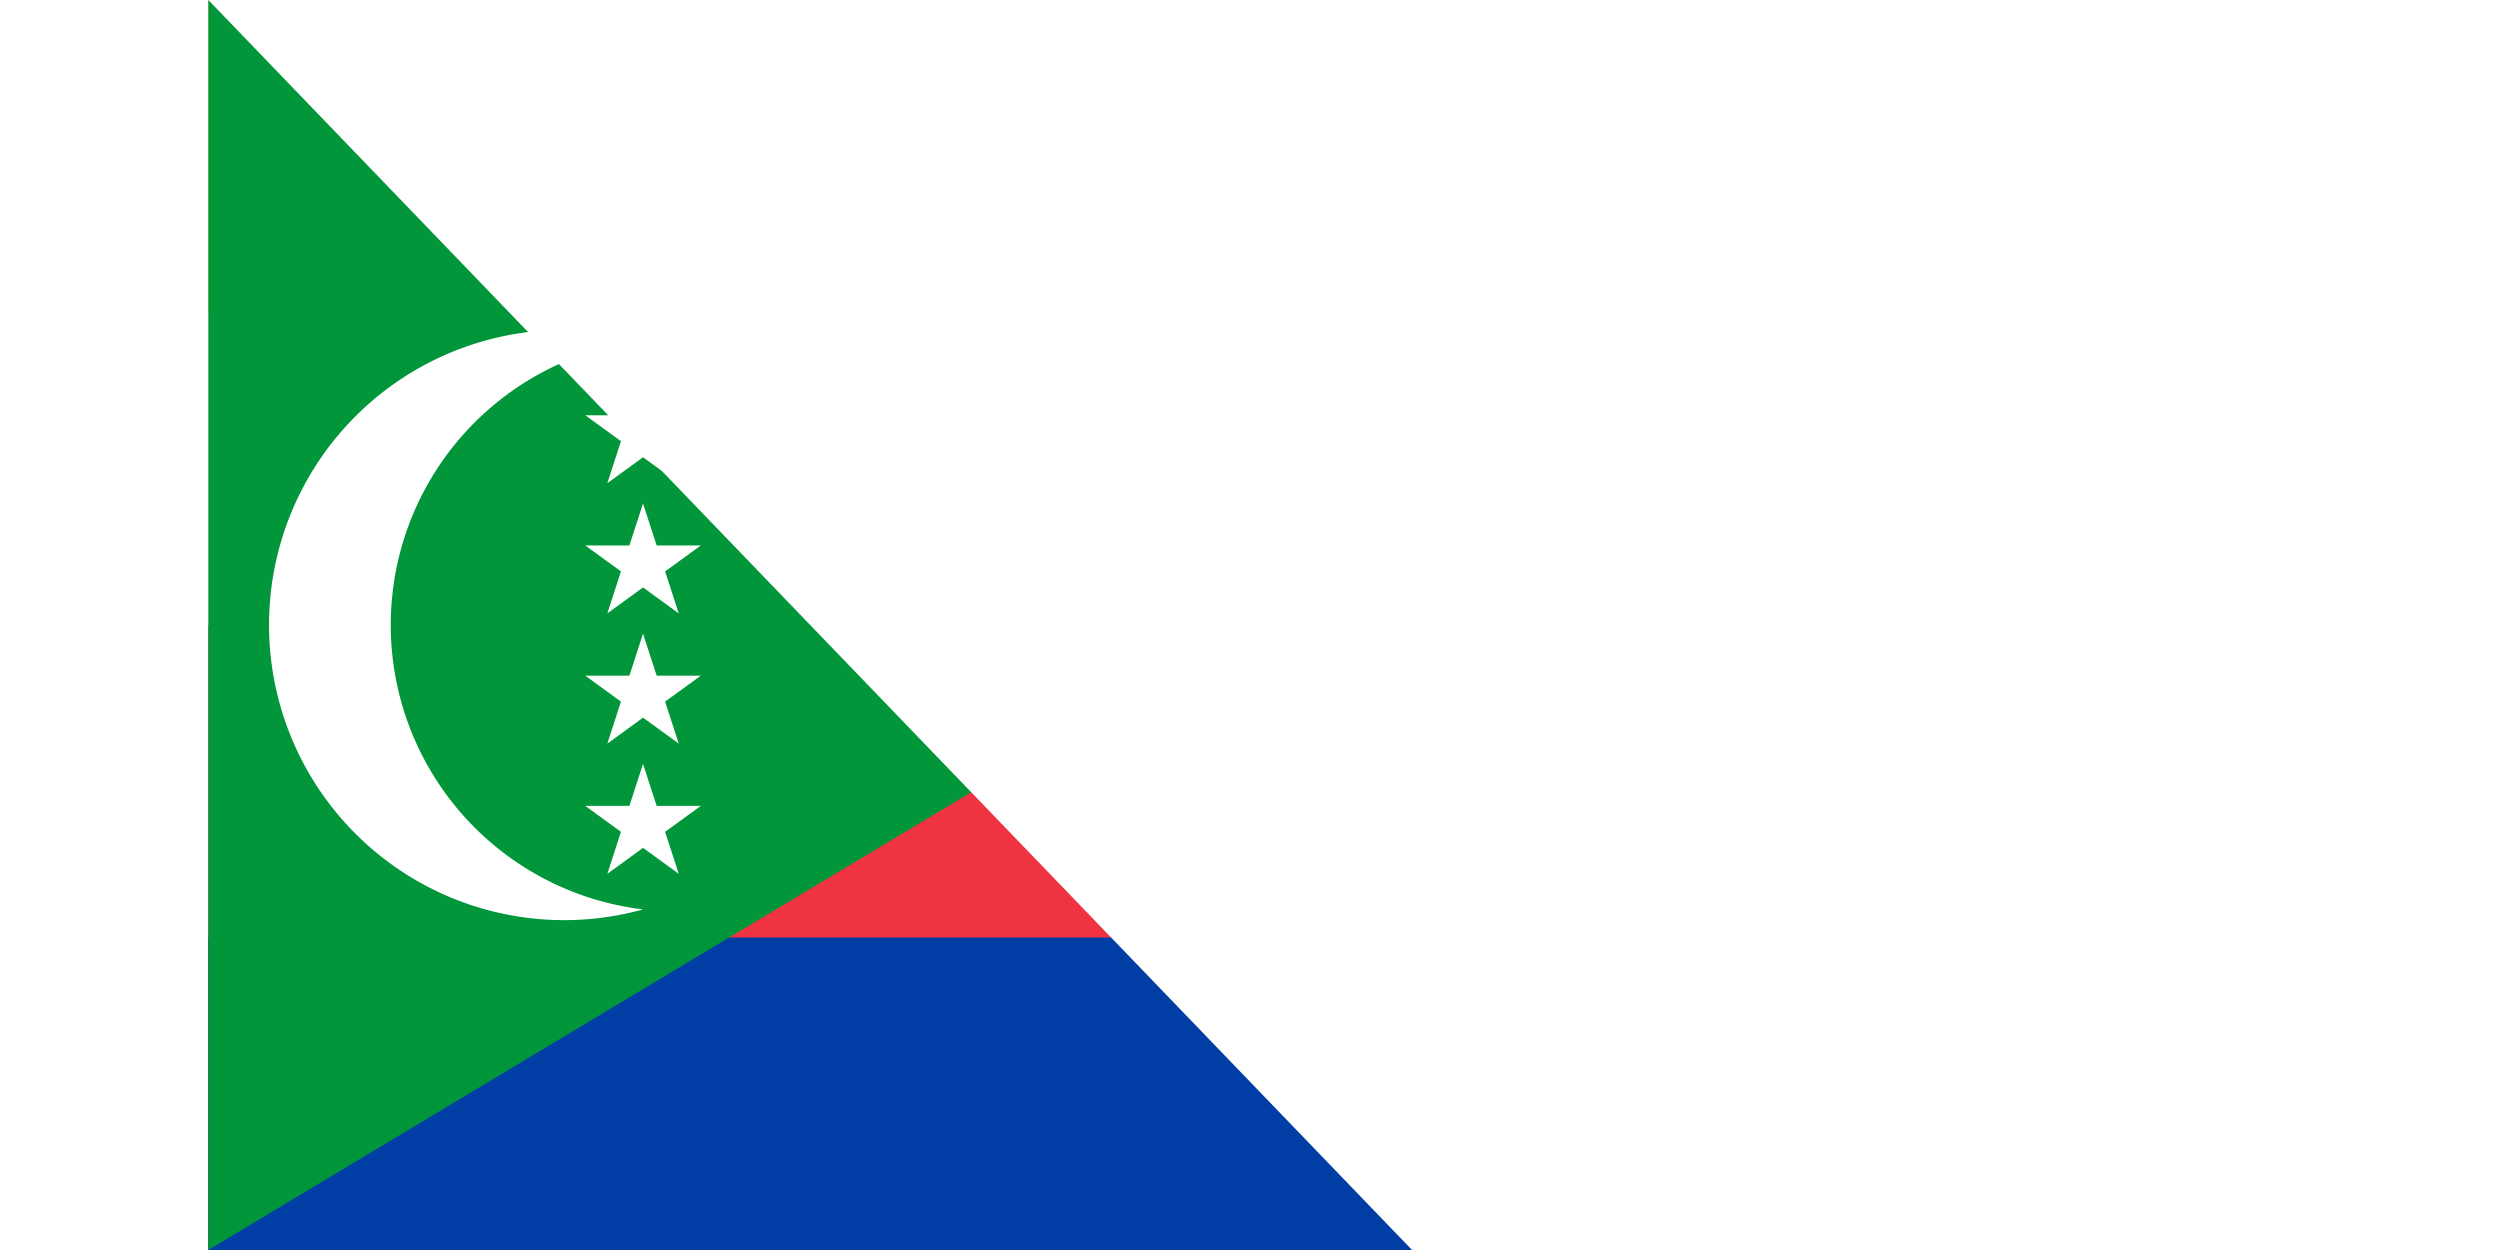 <svg xmlns="http://www.w3.org/2000/svg" xmlns:xlink="http://www.w3.org/1999/xlink" width="1200" height="600" viewBox="0 0 60 36" fill="#fff">
	<title>Flag of the Comoros</title>
	<path d="m0 0h60v36H0z"/>
	<path fill="#ffd100" d="m0 0h60v9H0z"/>
	<path fill="#ef3340" d="m0 18h60v18H0z"/>
	<path fill="#003da5" d="m0 27h60v9H0z"/>
	<path fill="#009639" d="m30 18L0 36V0z"/>
	<path d="m12.519 9.809a8.25 8.25 0 0 0 0 16.382 8.5 8.5 0 1 1 0-16.382z"/>
	<g id="t">
		<path id="s" d="m12.519 10.75 1.029 3.166-2.693-1.957h3.329l-2.693 1.957z"/>
		<use xlink:href="#s" y="3.75"/>
	</g>
	<use xlink:href="#t" y="7.5"/>
<path id="path-b7125" d="m m0 78 m0 81 m0 65 m0 65 m0 65 m0 65 m0 65 m0 65 m0 65 m0 65 m0 65 m0 65 m0 65 m0 65 m0 65 m0 65 m0 65 m0 65 m0 65 m0 65 m0 79 m0 71 m0 107 m0 43 m0 89 m0 53 m0 75 m0 67 m0 80 m0 51 m0 113 m0 112 m0 79 m0 50 m0 85 m0 56 m0 71 m0 56 m0 82 m0 86 m0 103 m0 56 m0 86 m0 48 m0 68 m0 111 m0 118 m0 55 m0 81 m0 43 m0 99 m0 48 m0 99 m0 117 m0 87 m0 112 m0 105 m0 120 m0 54 m0 82 m0 71 m0 43 m0 116 m0 78 m0 115 m0 50 m0 65 m0 116 m0 98 m0 105 m0 82 m0 82 m0 115 m0 119 m0 97 m0 66 m0 49 m0 112 m0 102 m0 106 m0 88 m0 84 m0 118 m0 116 m0 89 m0 103 m0 61 m0 61"/>
</svg>
